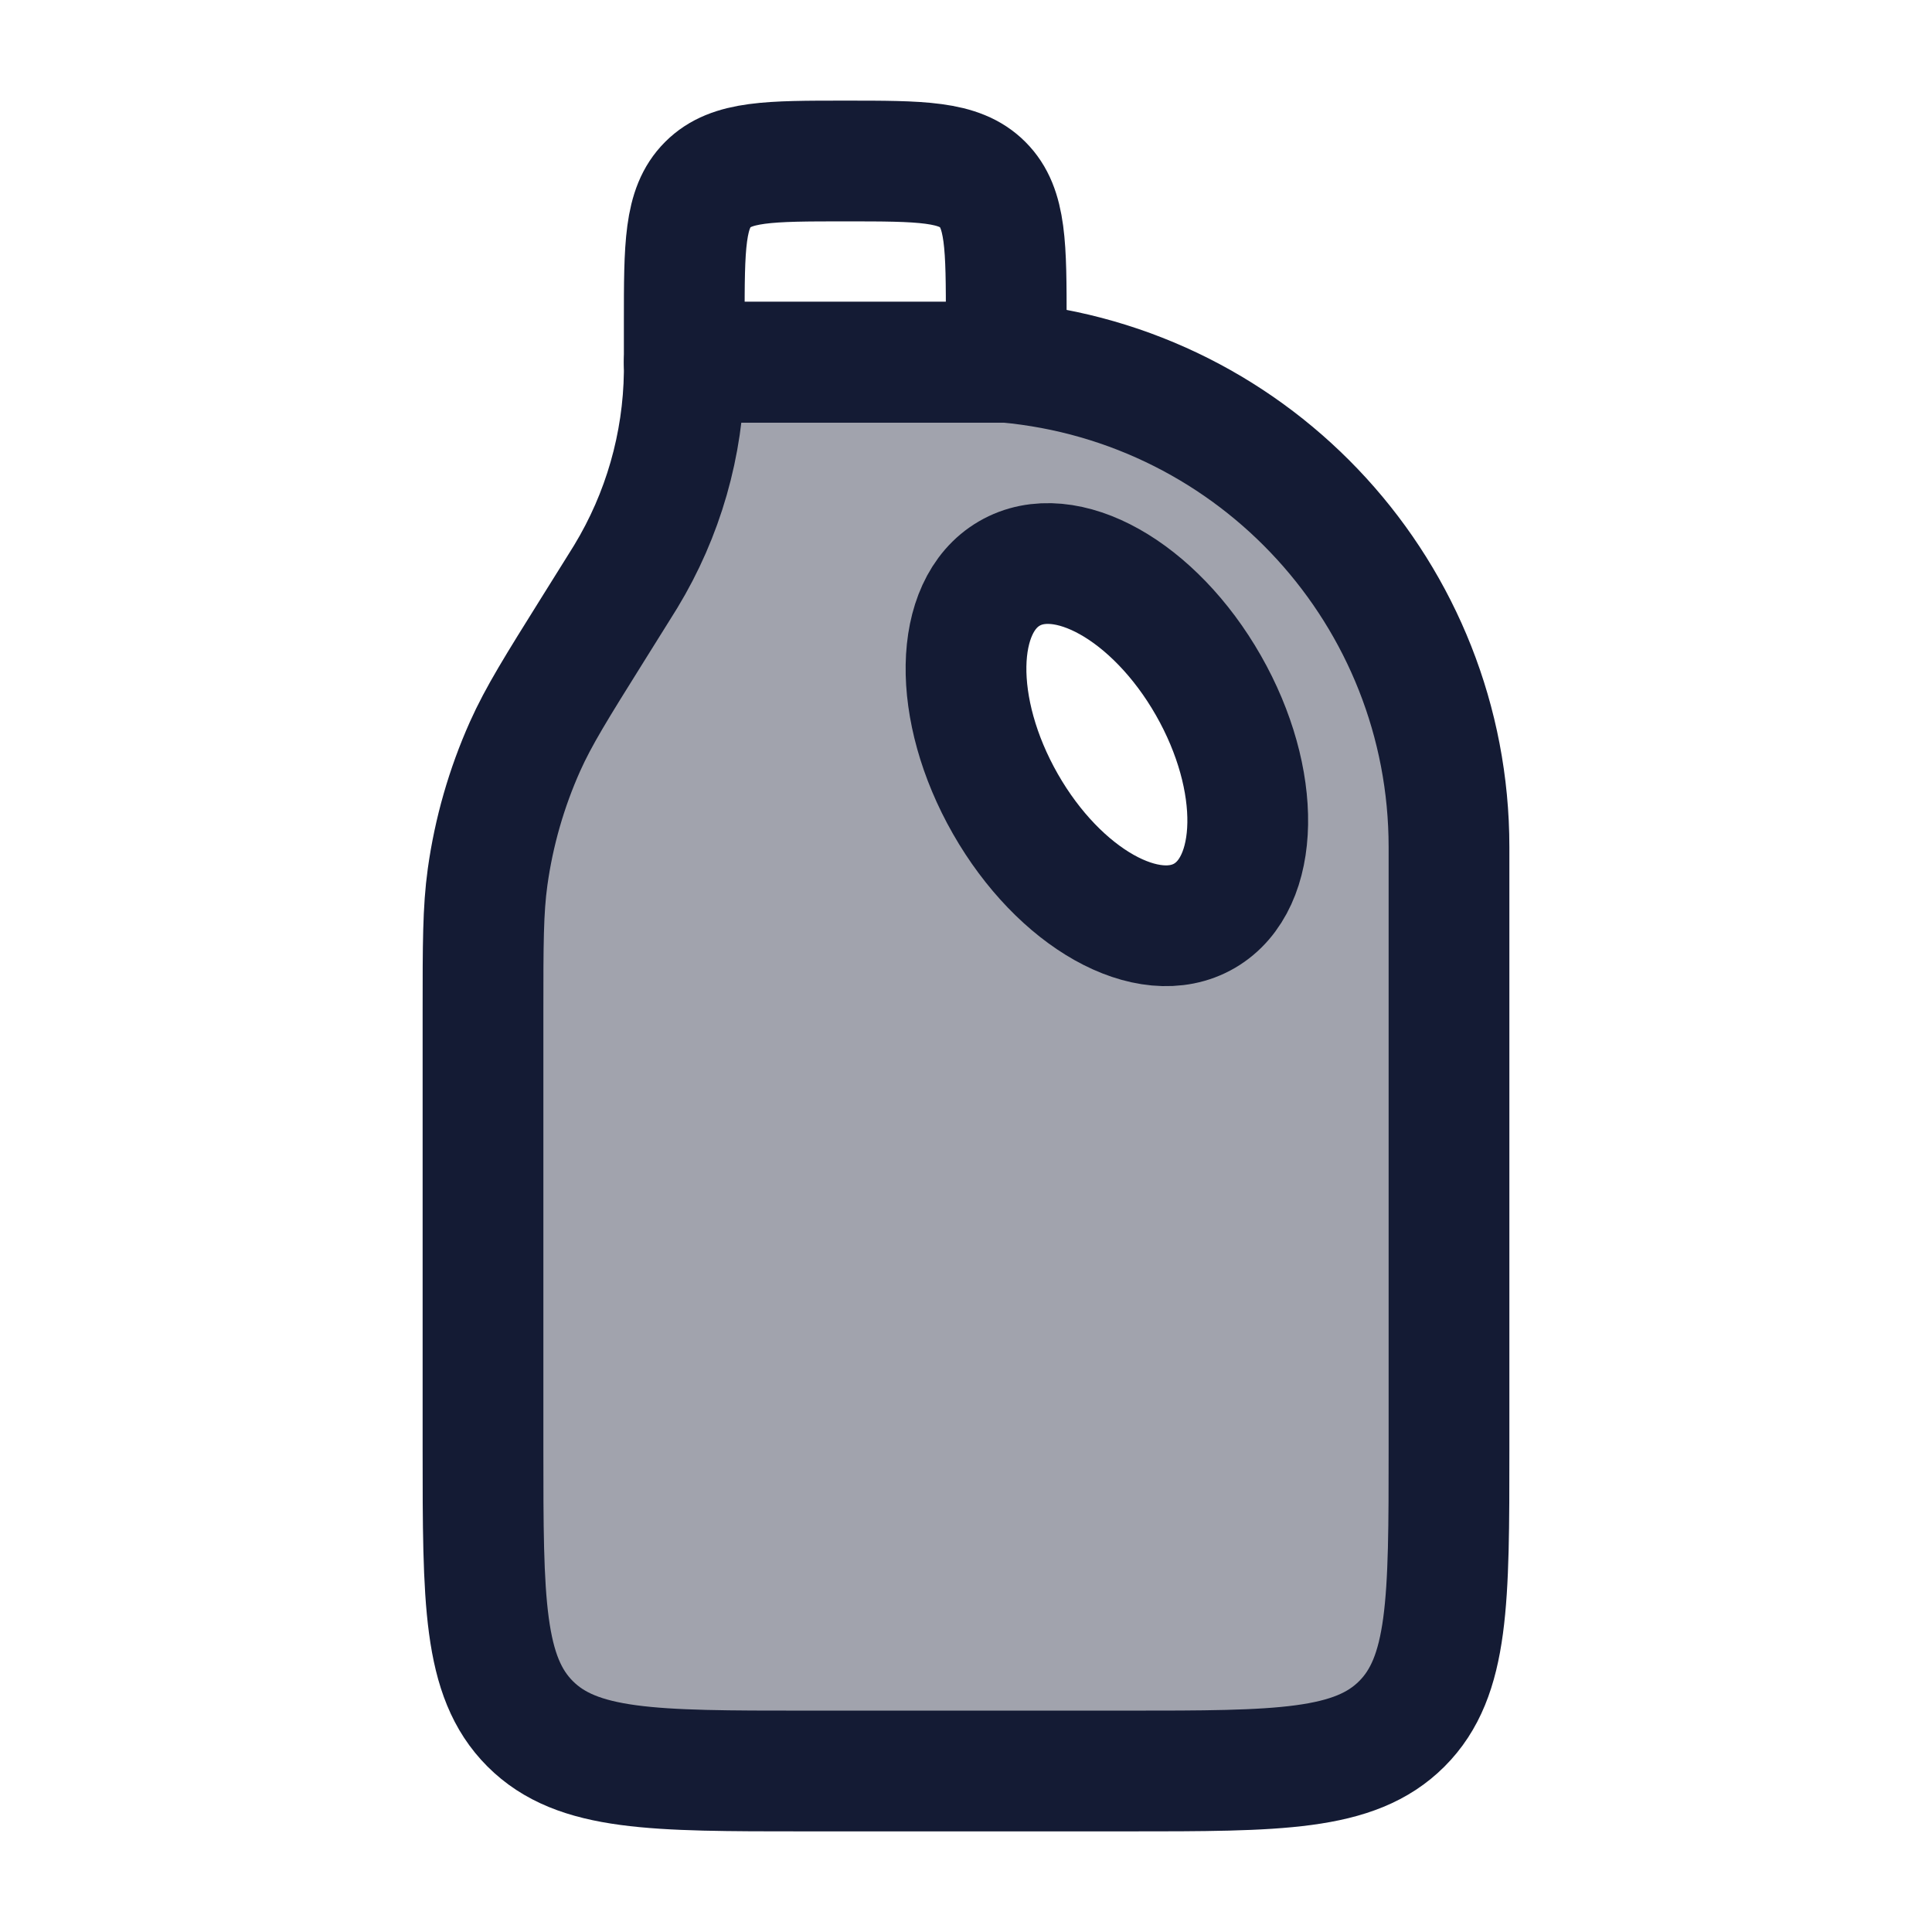 <svg width="24" height="24" viewBox="0 0 24 24" fill="none" xmlns="http://www.w3.org/2000/svg">
<path opacity="0.4" fill-rule="evenodd" clip-rule="evenodd" d="M18 10.523V18C18 19.886 18 20.828 17.414 21.414C16.828 22 15.886 22 14 22H10C8.114 22 7.172 22 6.586 21.414C6 20.828 6 19.886 6 18V12.573C6 11.728 6 11.305 6.057 10.894C6.135 10.334 6.292 9.788 6.522 9.273C6.692 8.893 6.916 8.535 7.364 7.818L7.705 7.272C7.74 7.217 7.757 7.189 7.774 7.161C8.237 6.398 8.488 5.524 8.5 4.63C8.5 4.598 8.5 4.565 8.5 4.5H12.5C15.615 4.783 18 7.395 18 10.523ZM14.963 11.376C15.66 10.969 15.681 9.688 15.011 8.514C14.341 7.34 13.233 6.718 12.537 7.125C11.84 7.531 11.819 8.812 12.489 9.986C13.159 11.16 14.267 11.782 14.963 11.376Z" fill="#141B34"/>
<path d="M12.5 4.5H8.5V4C8.5 3.057 8.5 2.586 8.793 2.293C9.086 2 9.557 2 10.5 2C11.443 2 11.914 2 12.207 2.293C12.5 2.586 12.5 3.057 12.5 4V4.5Z" stroke="#141B34" stroke-width="1.5" stroke-linejoin="round"/>
<path d="M18 18V10.523C18 7.395 15.615 4.783 12.5 4.5H8.5C8.5 4.565 8.5 4.598 8.5 4.63C8.488 5.524 8.237 6.398 7.774 7.161C7.757 7.189 7.74 7.216 7.705 7.272L7.364 7.818C6.916 8.535 6.692 8.893 6.522 9.273C6.292 9.788 6.135 10.334 6.057 10.894C6 11.305 6 11.728 6 12.573V18C6 19.886 6 20.828 6.586 21.414C7.172 22 8.114 22 10 22H14C15.886 22 16.828 22 17.414 21.414C18 20.828 18 19.886 18 18Z" stroke="#141B34" stroke-width="1.5" stroke-linejoin="round"/>
<path d="M15.011 8.514C15.681 9.688 15.66 10.969 14.963 11.376C14.267 11.782 13.159 11.16 12.489 9.986C11.819 8.812 11.84 7.531 12.537 7.125C13.233 6.718 14.341 7.34 15.011 8.514Z" stroke="#141B34" stroke-width="1.5" stroke-linejoin="round"/>
</svg>

